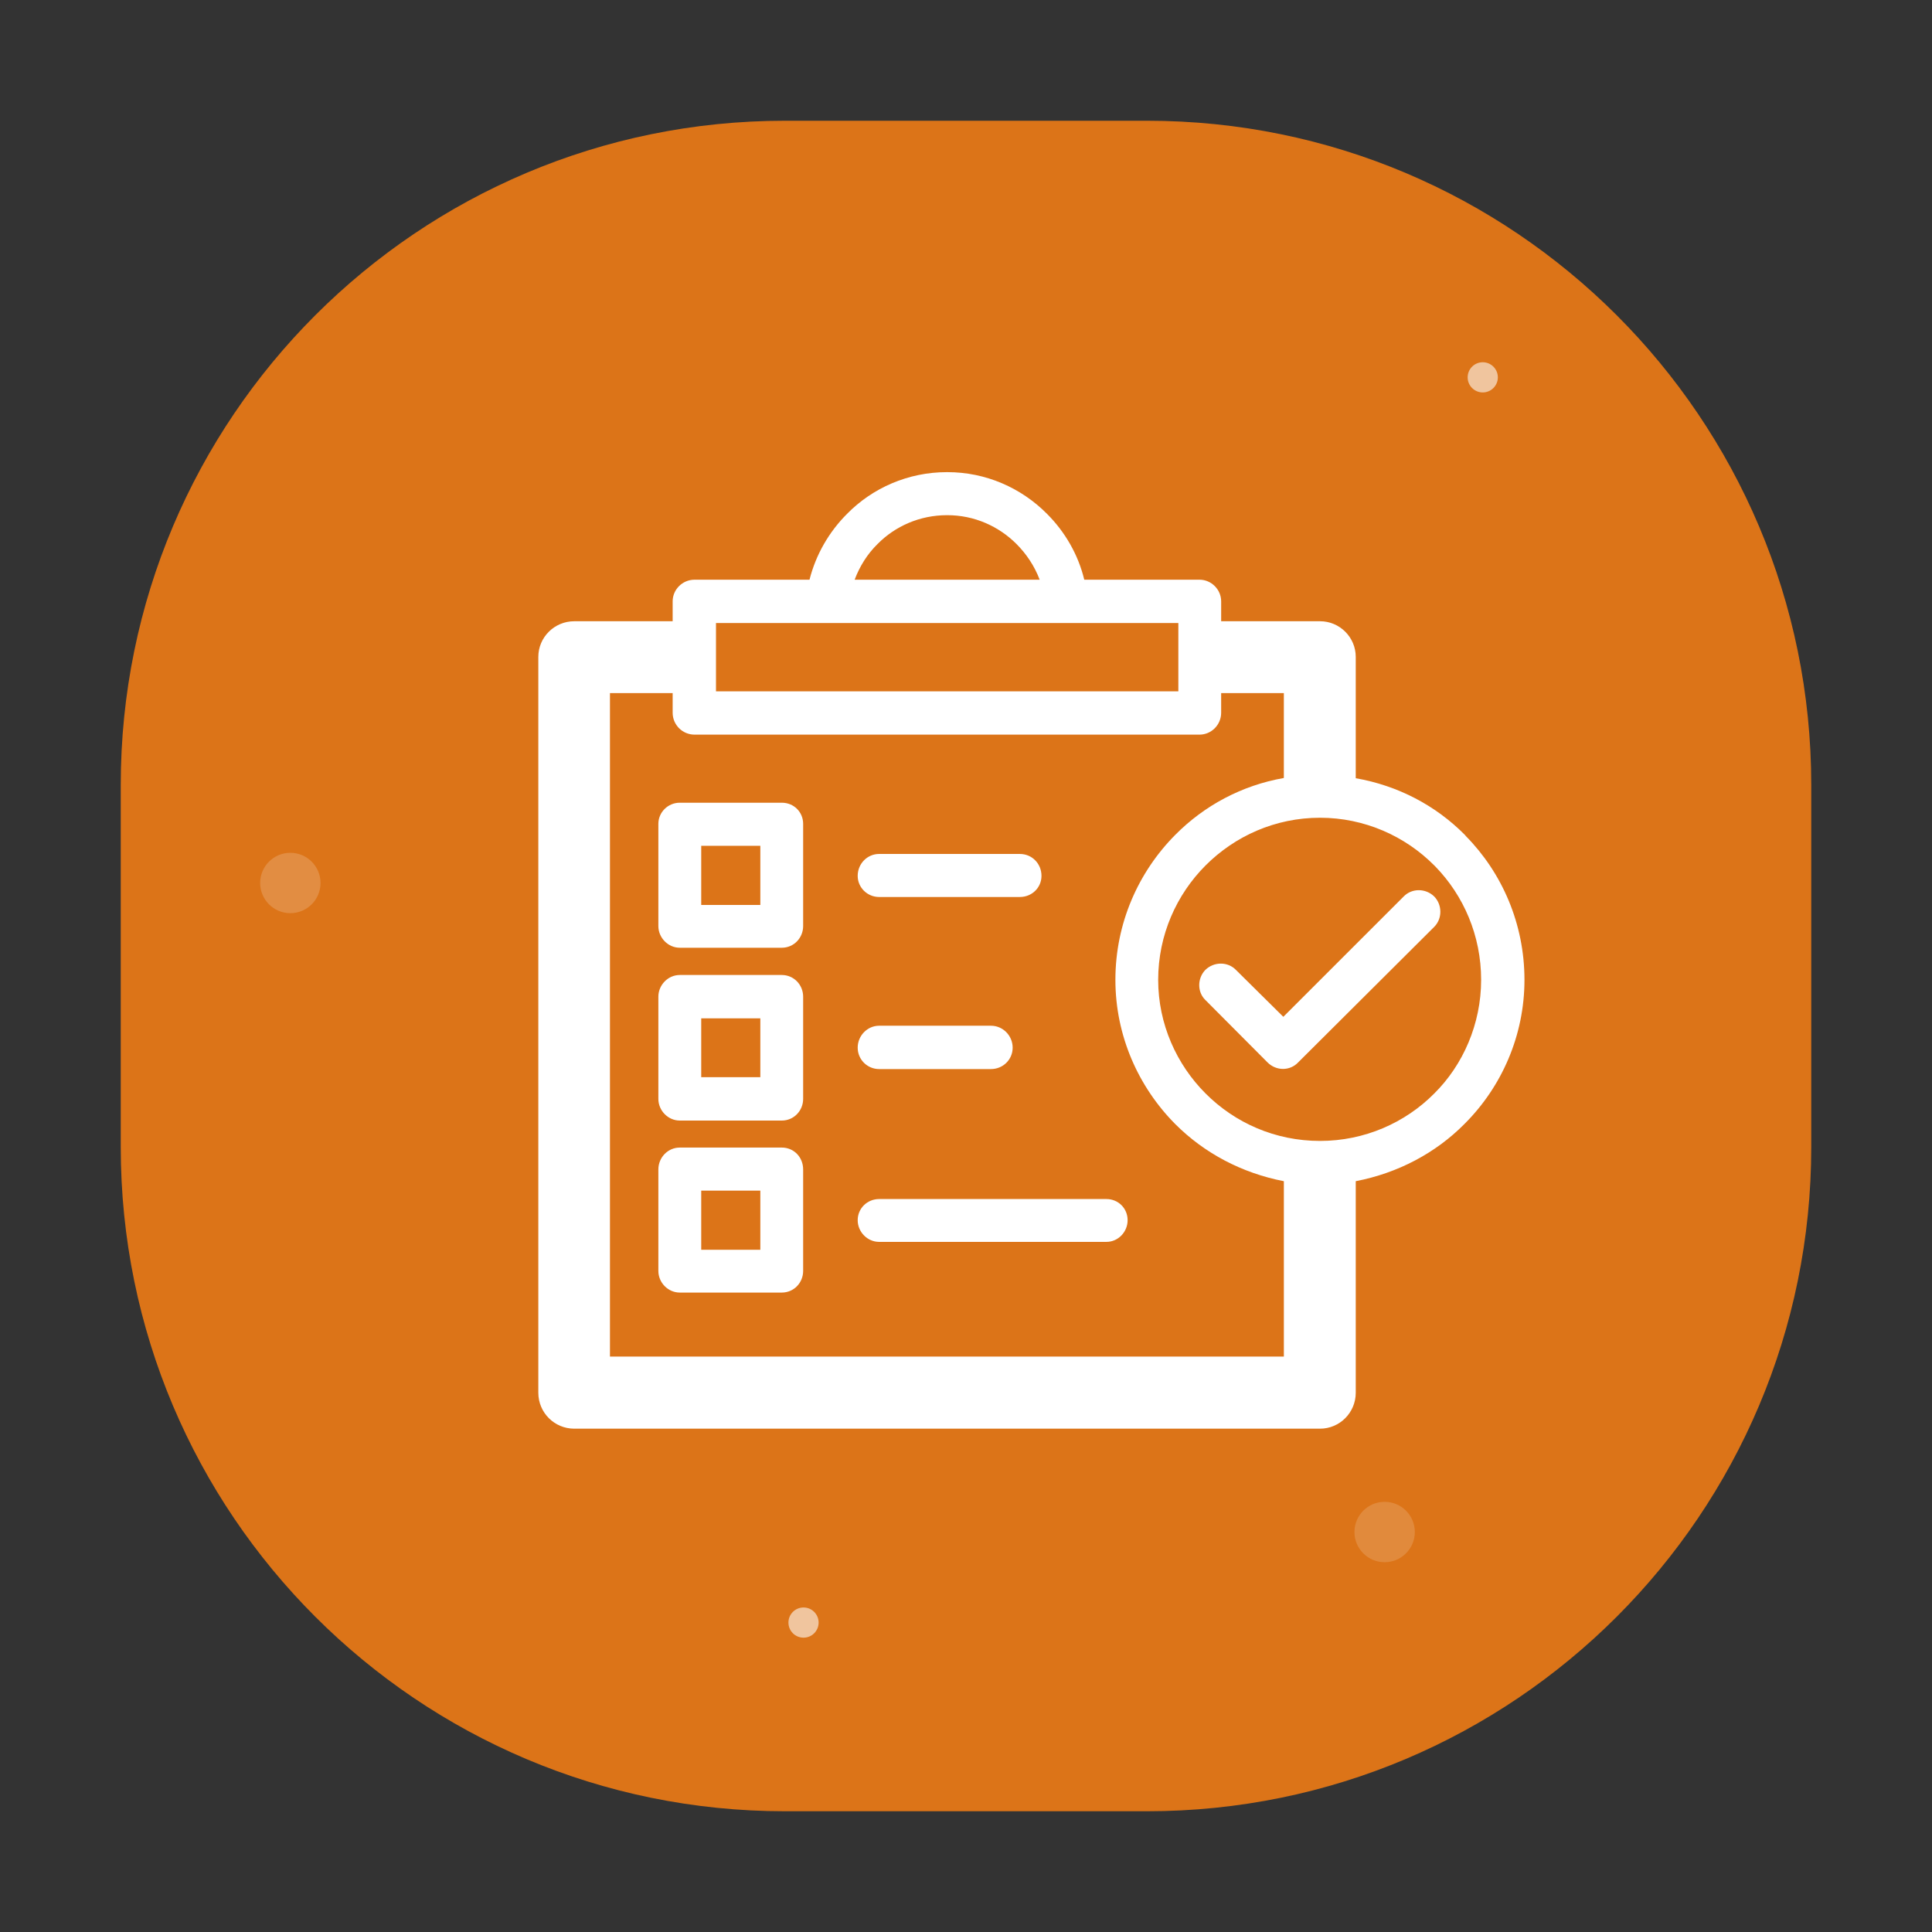 <?xml version="1.0" encoding="iso-8859-1"?>
<!-- Generator: Adobe Illustrator 19.0.0, SVG Export Plug-In . SVG Version: 6.00 Build 0)  -->
<svg version="1.1" id="&#x56FE;&#x5C42;_1" xmlns="http://www.w3.org/2000/svg" xmlns:xlink="http://www.w3.org/1999/xlink" x="0px"
	 y="0px" viewBox="0 0 256 256" style="enable-background:new 0 0 256 256;" xml:space="preserve">
<rect x="0" y="0" width="256" height="256" fill="#333333" stroke="none"/>
<path id="XMLID_688_" style="fill:#DC7418;" d="M152,240h-48c-48.601,0-88-39.399-88-88v-48c0-48.601,39.399-88,88-88h48
	c48.601,0,88,39.399,88,88v48C240,200.601,200.601,240,152,240z"/>
<path id="XMLID_95_" style="fill:#FFFFFF;" d="M125.47,62.561h0.066c5.103,0,9.794,2.091,13.207,5.536
	c2.363,2.366,4.121,5.371,4.928,8.716h15.265c1.59,0,2.874,1.315,2.874,2.868v0.072v2.565h13.105c2.6,0,4.729,2.126,4.729,4.726
	v0.137v15.938c5.605,0.982,10.602,3.616,14.451,7.5l0.14,0.168c4.791,4.863,7.765,11.621,7.765,19.049
	c0,7.397-3.039,14.186-7.905,19.049l-0.065,0.065c-3.784,3.819-8.781,6.484-14.386,7.565v28.03c0,2.637-2.129,4.763-4.729,4.763
	h-0.134h-98.69c-2.631,0-4.76-2.126-4.76-4.763v-0.1V87.044c0-2.6,2.129-4.726,4.76-4.726h0.106H89.13v-2.637
	c0-1.552,1.284-2.868,2.905-2.868h0.065h15.165c0.845-3.345,2.6-6.35,4.966-8.716C115.607,64.653,120.336,62.561,125.47,62.561
	L125.47,62.561z M116.486,164.555L116.486,164.555c-1.552,0-2.837-1.319-2.837-2.871c0-1.587,1.284-2.805,2.837-2.805h30.124
	c1.556,0,2.805,1.219,2.805,2.805c0,1.552-1.25,2.871-2.805,2.871H116.486L116.486,164.555z M116.486,141.657L116.486,141.657
	c-1.552,0-2.837-1.25-2.837-2.837c0-1.587,1.284-2.905,2.837-2.905h14.825c1.587,0,2.871,1.319,2.871,2.905
	c0,1.587-1.284,2.837-2.871,2.837H116.486L116.486,141.657z M116.486,118.857L116.486,118.857c-1.552,0-2.837-1.247-2.837-2.799
	c0-1.624,1.284-2.905,2.837-2.905h18.644c1.618,0,2.871,1.281,2.871,2.905c0,1.552-1.253,2.799-2.871,2.799H116.486L116.486,118.857
	z M170.117,103.088L170.117,103.088V91.841h-8.307v2.603c0,1.587-1.284,2.899-2.874,2.899h-0.065H125.47H92.035
	c-1.621,0-2.905-1.312-2.905-2.899v-0.072v-2.531h-8.307v87.914h89.295v-23.239c-5.57-1.081-10.536-3.712-14.386-7.565v-0.065v0.065
	c-4.897-4.928-7.936-11.717-7.936-19.115c0-7.5,3.039-14.286,7.936-19.217C159.581,106.735,164.547,104.066,170.117,103.088
	L170.117,103.088z M190.045,114.671L190.045,114.671c-3.853-3.884-9.255-6.316-15.131-6.316c-5.944,0-11.281,2.431-15.165,6.316
	c-3.85,3.853-6.284,9.221-6.284,15.165c0,5.842,2.434,11.212,6.284,15.059c3.884,3.89,9.221,6.284,15.165,6.284
	c5.876,0,11.278-2.394,15.131-6.284c3.815-3.778,6.213-9.217,6.213-15.059c0-5.876-2.329-11.178-6.078-15.031L190.045,114.671
	L190.045,114.671z M90.074,152.058L90.074,152.058h0.069h13.444c1.618,0,2.834,1.284,2.834,2.905v0.031v13.407
	c0,1.559-1.216,2.871-2.834,2.871h-0.072H90.074c-1.552,0-2.837-1.312-2.837-2.871v-0.065v-13.373
	C87.238,153.343,88.522,152.058,90.074,152.058L90.074,152.058z M100.748,157.766L100.748,157.766h-7.833v7.837h7.833V157.766
	L100.748,157.766z M90.074,129.191L90.074,129.191h0.069h13.444c1.618,0,2.834,1.319,2.834,2.874v0.065v13.479
	c0,1.552-1.216,2.871-2.834,2.871h-0.072H90.074c-1.552,0-2.837-1.319-2.837-2.871v-0.137v-13.407
	C87.238,130.51,88.522,129.191,90.074,129.191L90.074,129.191z M100.748,134.936L100.748,134.936h-7.833v7.799h7.833V134.936
	L100.748,134.936z M90.074,106.364L90.074,106.364h0.069h13.444c1.618,0,2.834,1.247,2.834,2.802v0.069v13.472
	c0,1.555-1.216,2.874-2.834,2.874h-0.072H90.074c-1.552,0-2.837-1.319-2.837-2.874v-0.065v-13.476
	C87.238,107.611,88.522,106.364,90.074,106.364L90.074,106.364z M100.748,112.071L100.748,112.071h-7.833v7.837h7.833V112.071
	L100.748,112.071z M185.993,118.792L185.993,118.792c1.079-1.116,2.905-1.116,4.052,0c1.079,1.116,1.079,2.936,0,4.018
	l-18.036,17.967c-1.082,1.147-2.905,1.147-4.052,0l-0.1-0.1l-8.142-8.176c-1.079-1.044-1.079-2.871,0-3.984
	c1.147-1.113,2.971-1.113,4.052,0l6.281,6.216L185.993,118.792L185.993,118.792z M137.761,76.813L137.761,76.813
	c-0.673-1.792-1.752-3.41-3.07-4.729c-2.366-2.366-5.605-3.819-9.155-3.819h-0.066c-3.579,0-6.858,1.453-9.189,3.819
	c-1.347,1.319-2.36,2.936-3.036,4.729h12.226H137.761L137.761,76.813z M125.47,82.552L125.47,82.552H94.872v4.492v4.56h30.598
	h30.667v-4.56v-4.492H125.47L125.47,82.552z"/>
<circle id="XMLID_914_" style="opacity:0.16;fill:#FFFFFF;" cx="183.472" cy="203" r="4"/>
<circle id="XMLID_898_" style="opacity:0.18;fill:#FFFFFF;" cx="38.472" cy="117" r="4"/>
<circle id="XMLID_912_" style="opacity:0.58;fill:#FFFFFF;" cx="106.472" cy="215" r="2"/>
<circle id="XMLID_913_" style="opacity:0.58;fill:#FFFFFF;" cx="196.472" cy="50" r="2"/>
</svg>
